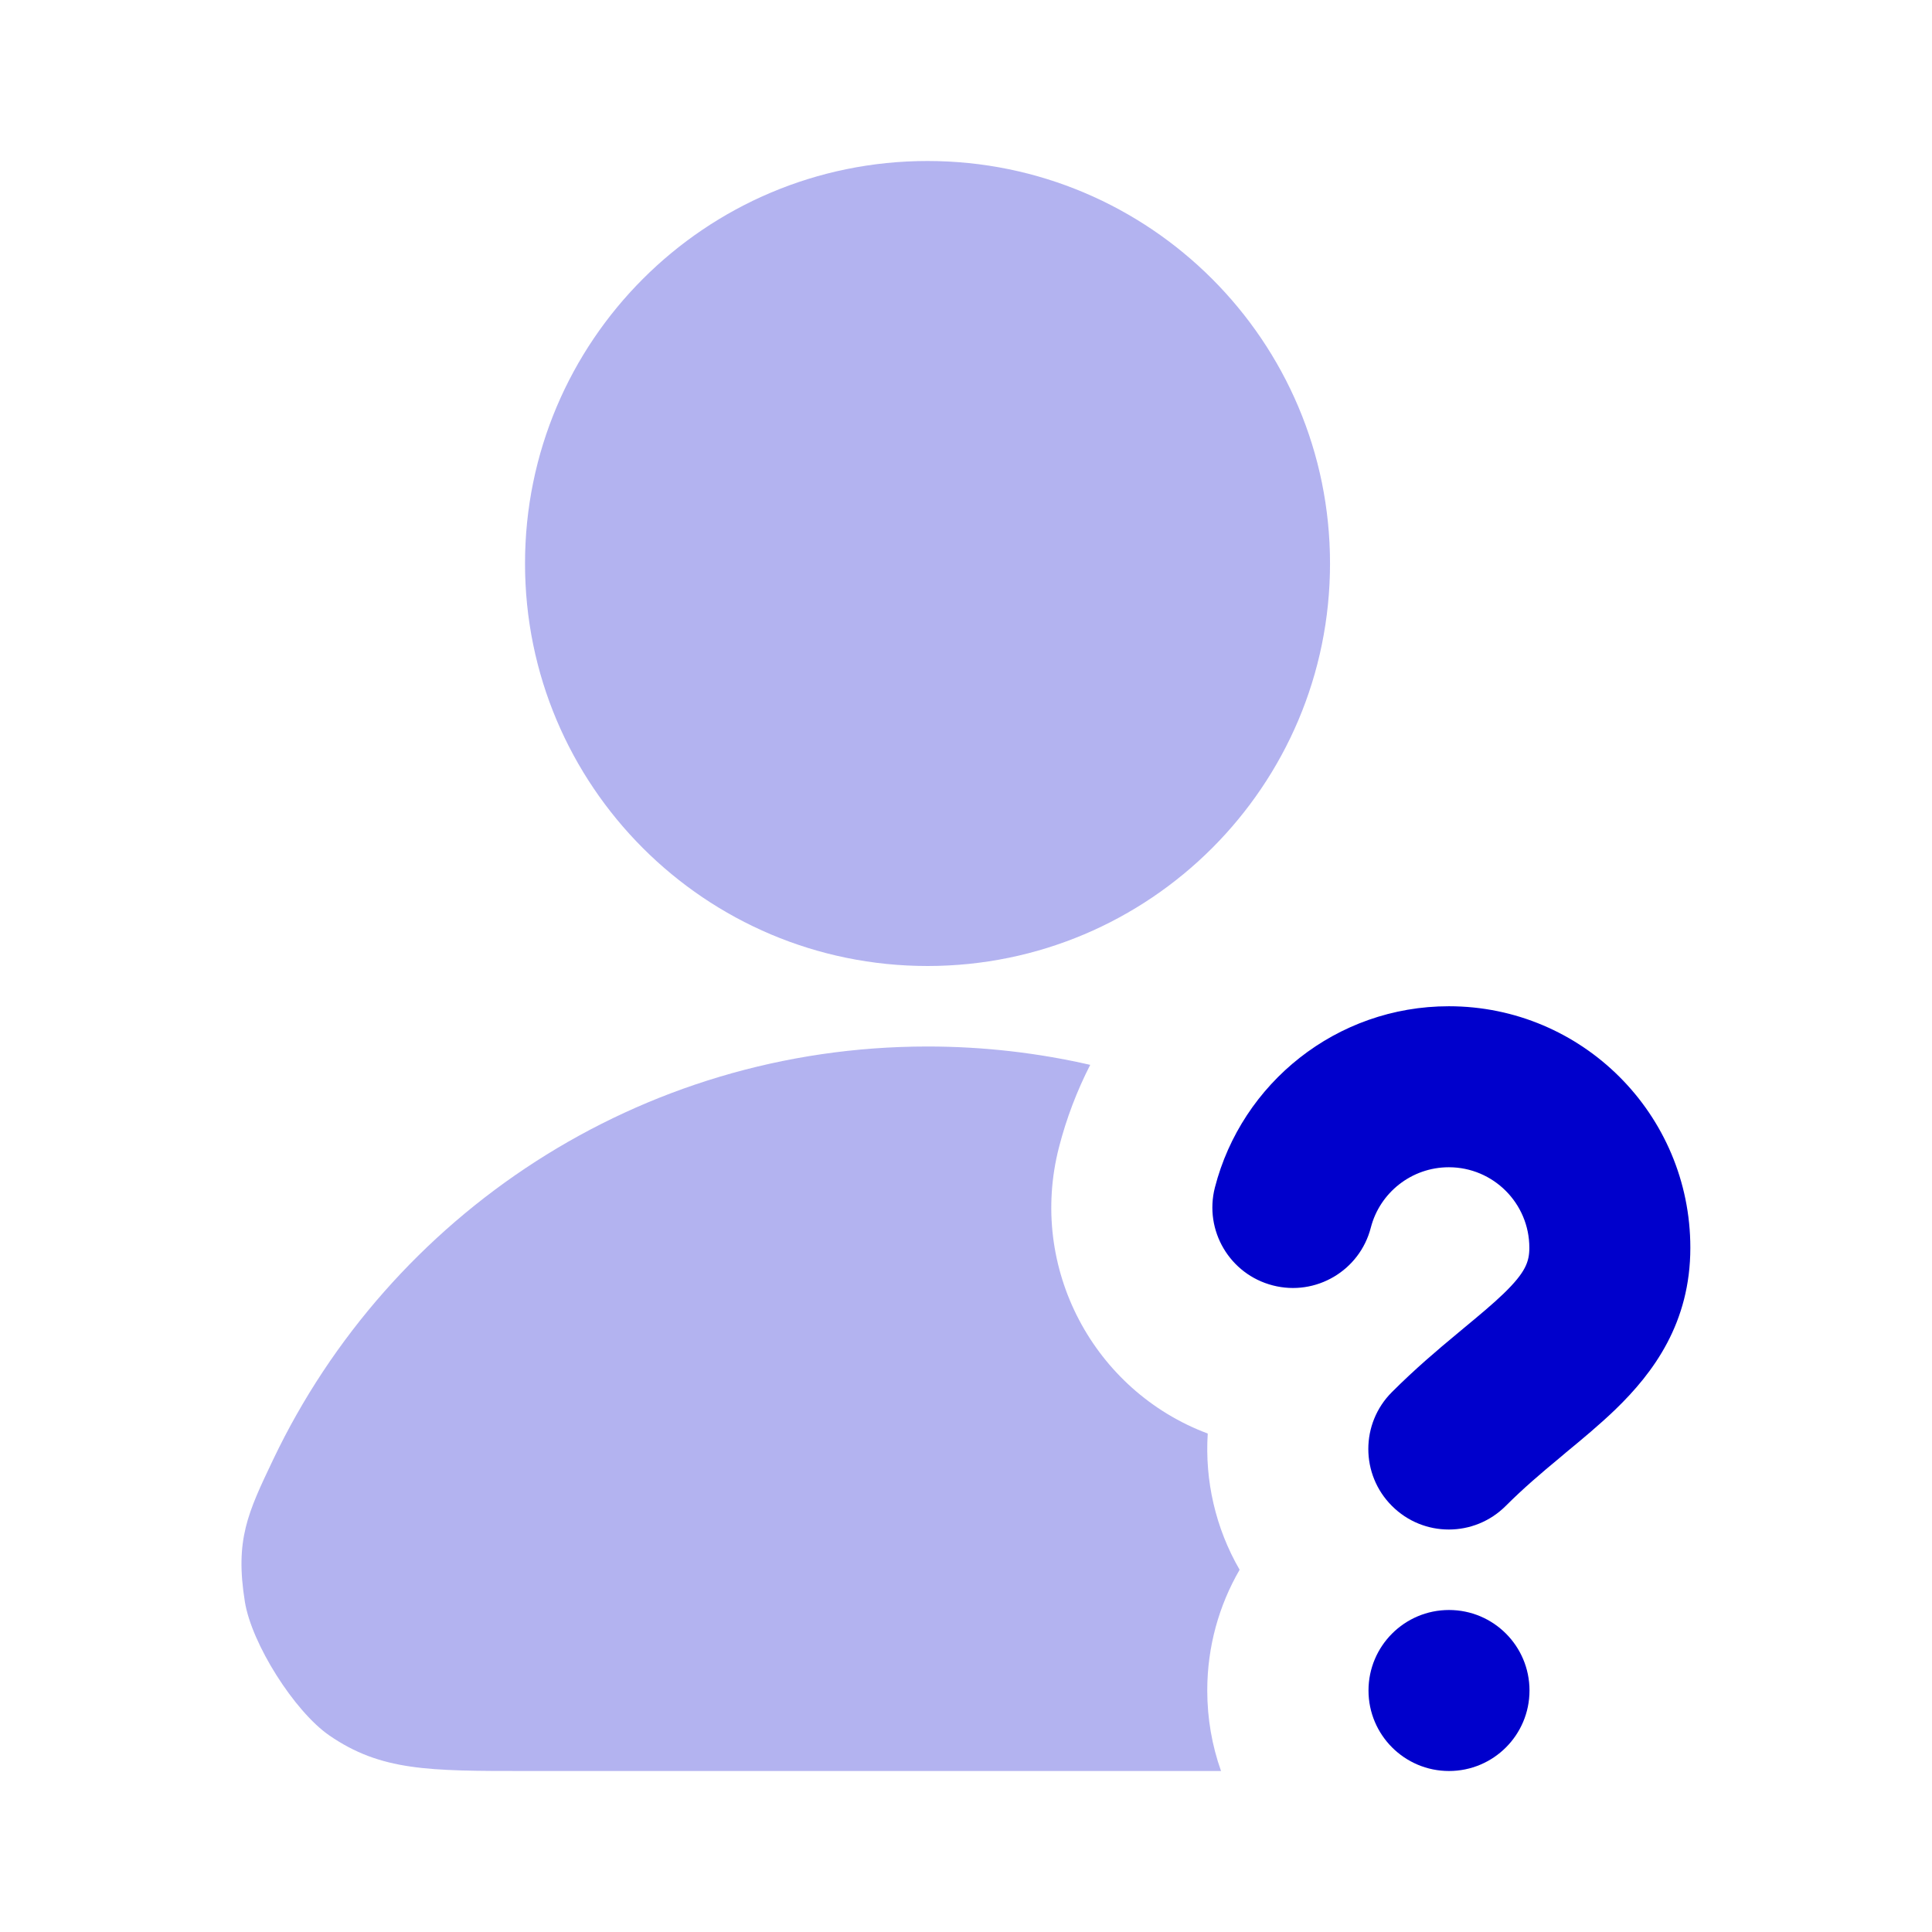 <svg width="24" height="24" viewBox="0 0 24 24" fill="none" xmlns="http://www.w3.org/2000/svg">
<g opacity="0.3">
<path d="M11.522 2C8.76 2 6.522 4.239 6.522 7C6.522 9.761 8.76 12 11.522 12C14.283 12 16.522 9.761 16.522 7C16.522 4.239 14.283 2 11.522 2Z" fill="#0000CC"/>
<path d="M11.522 13C12.217 13 12.893 13.079 13.543 13.228C13.378 13.551 13.247 13.894 13.155 14.252C12.769 15.751 13.586 17.277 15.003 17.808C14.966 18.39 15.098 18.98 15.399 19.5C15.143 19.942 14.997 20.454 14.997 21C14.997 21.351 15.057 21.687 15.168 22H6.522C5.328 22 4.731 22 4.089 21.557C3.655 21.256 3.126 20.419 3.042 19.898C2.918 19.128 3.077 18.795 3.394 18.13C4.841 15.096 7.937 13 11.522 13Z" fill="#0000CC"/>
</g>
<path d="M17.998 14.5C17.533 14.5 17.14 14.818 17.029 15.249C16.892 15.784 16.346 16.106 15.812 15.968C15.277 15.831 14.955 15.286 15.092 14.751C15.425 13.457 16.599 12.5 17.998 12.5C19.655 12.5 20.998 13.843 20.998 15.5C20.998 16.431 20.543 17.049 20.067 17.509C19.874 17.695 19.655 17.877 19.457 18.04L19.372 18.112C19.141 18.303 18.921 18.491 18.705 18.707C18.314 19.098 17.681 19.098 17.291 18.707C16.9 18.317 16.9 17.683 17.291 17.293C17.575 17.009 17.854 16.772 18.093 16.574L18.184 16.498C18.389 16.328 18.544 16.199 18.678 16.07C18.952 15.805 18.998 15.673 18.998 15.5C18.998 14.948 18.55 14.5 17.998 14.5Z" fill="#0000CC"/>
<path d="M19 21C19 21.552 18.553 22 18 22C17.448 22 17 21.552 17 21C17 20.448 17.448 20 18 20C18.553 20 19 20.448 19 21Z" fill="#0000CC"/>
</svg>
